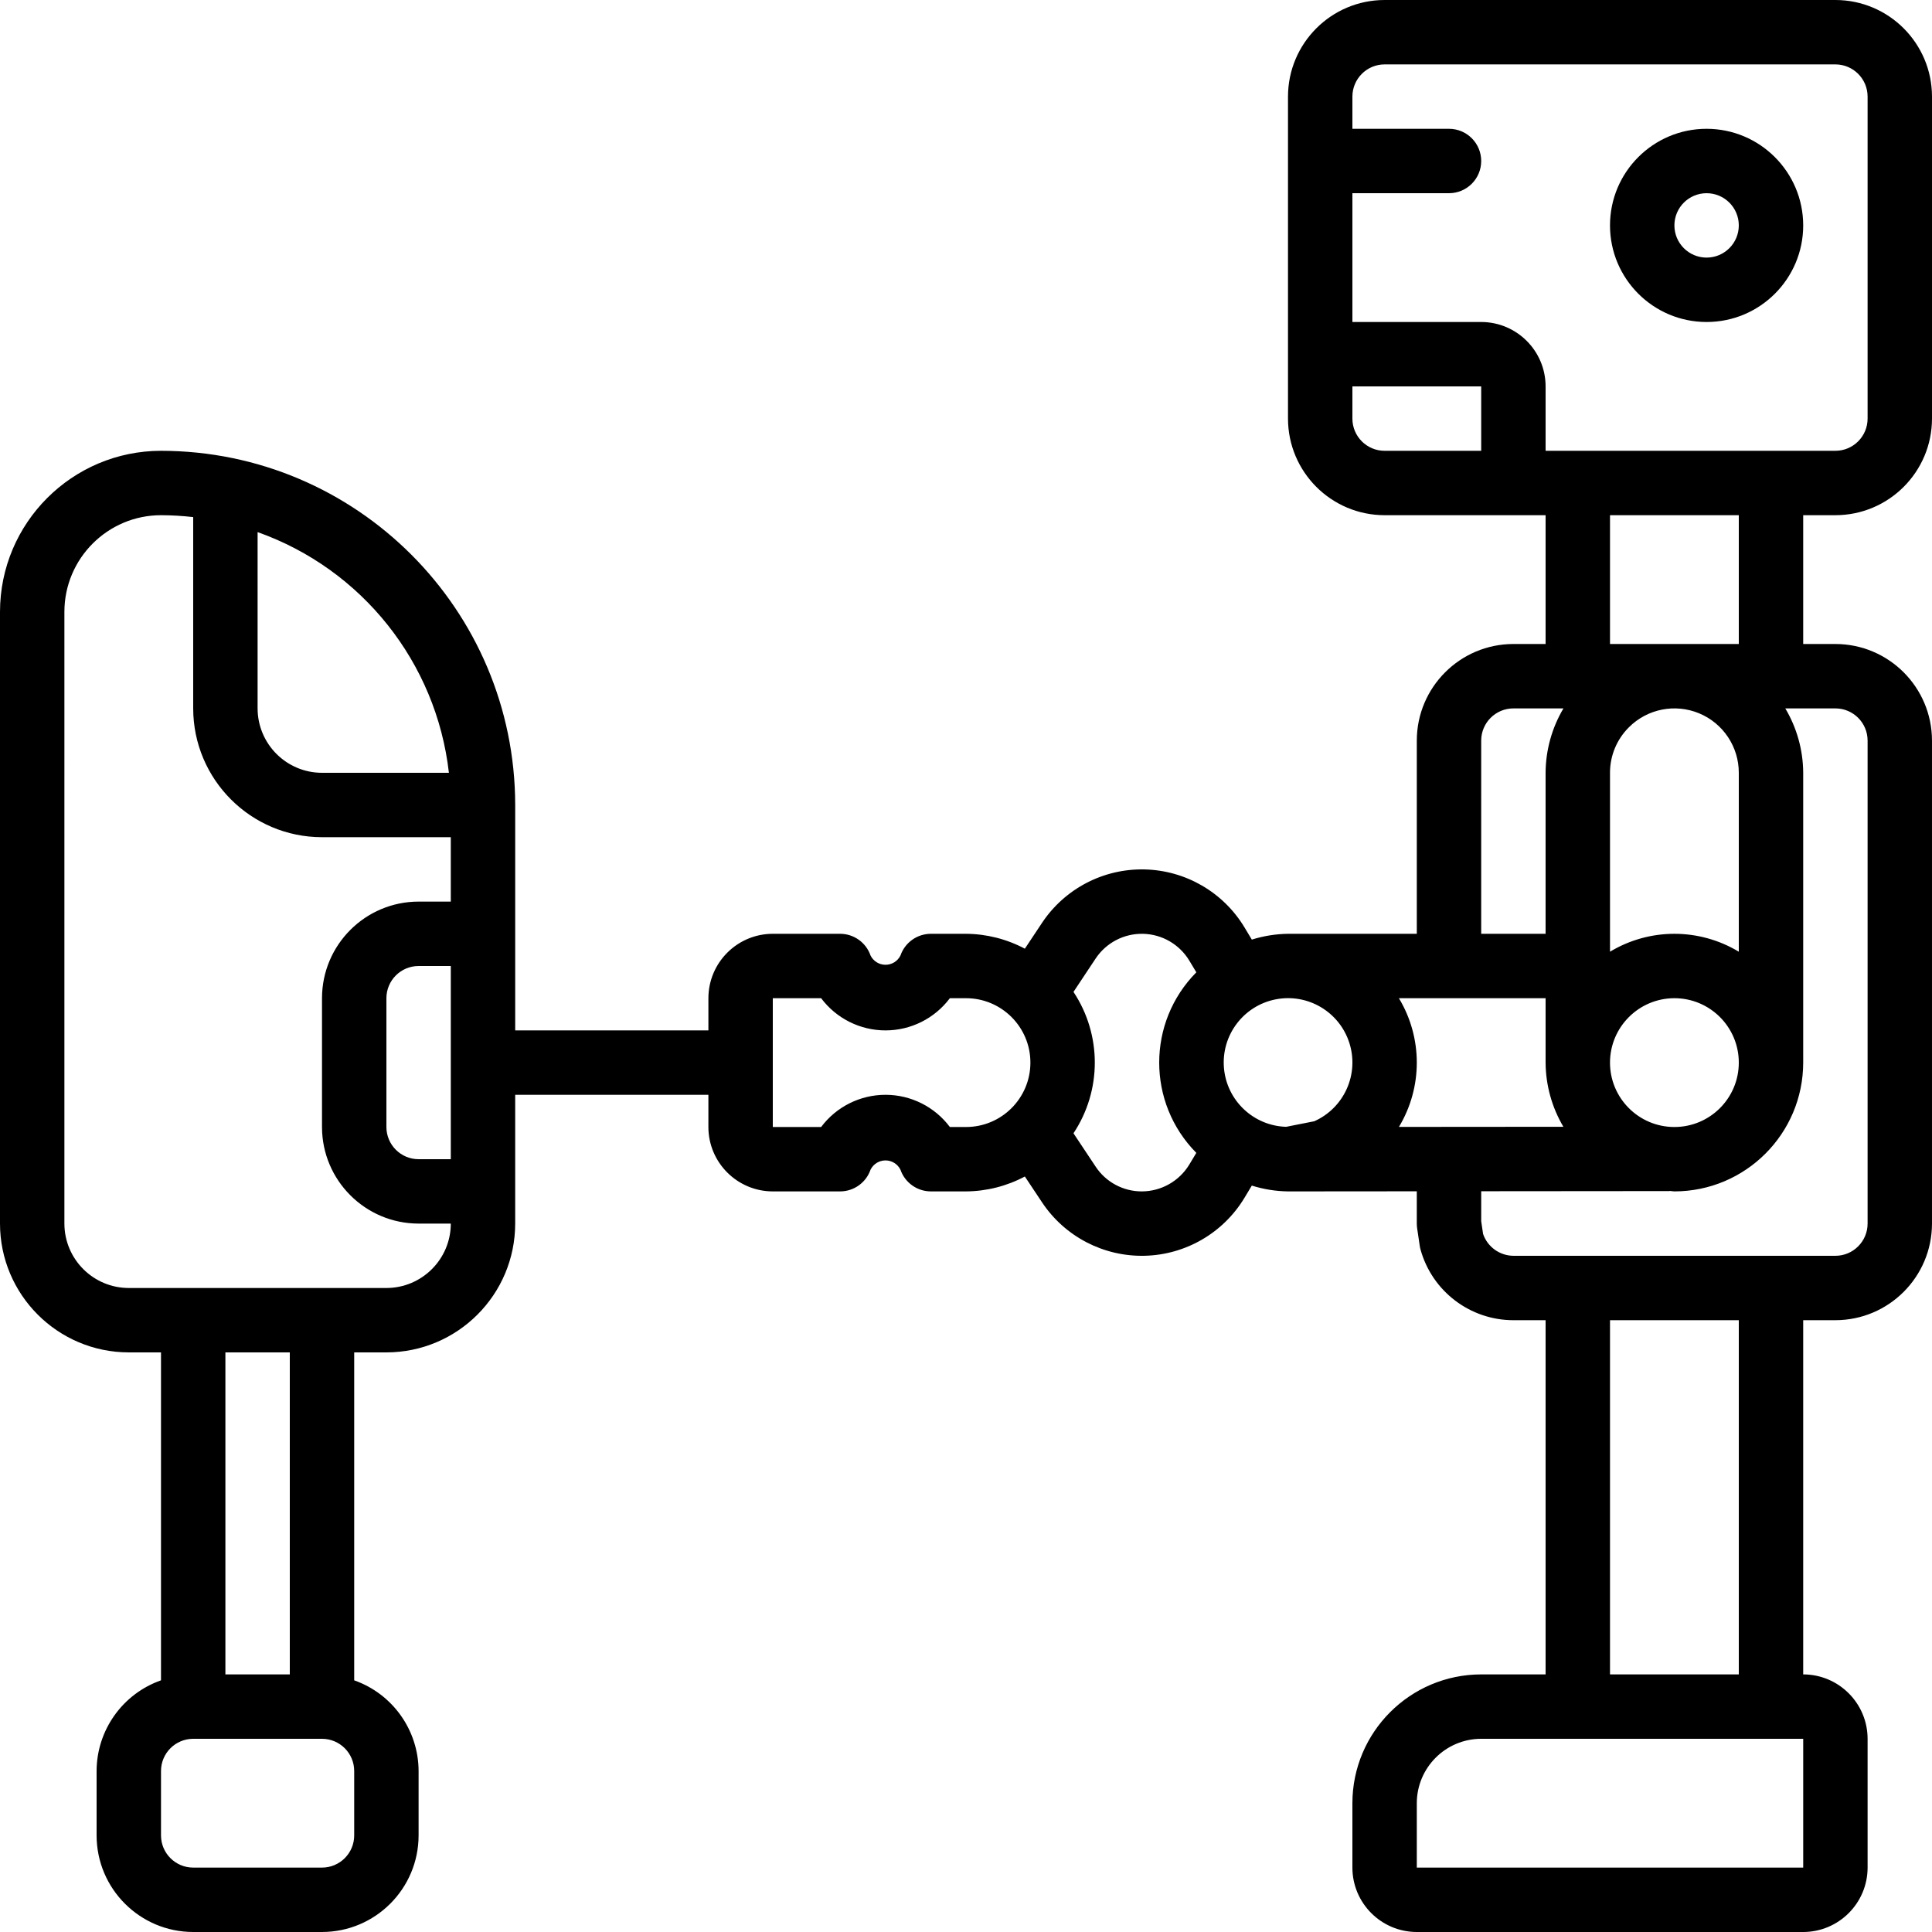 <?xml version="1.0" encoding="iso-8859-1"?>
<!-- Generator: Adobe Illustrator 19.0.0, SVG Export Plug-In . SVG Version: 6.00 Build 0)  -->
<svg version="1.1" id="Capa_1" xmlns="http://www.w3.org/2000/svg" xmlns:xlink="http://www.w3.org/1999/xlink" x="0px" y="0px"
	 viewBox="0 0 512 512" style="enable-background:new 0 0 512 512;" xml:space="preserve">
<g>
	<g>
		<g>
			<path d="M486.4,136.533c14.132-0.015,25.585-11.468,25.6-25.6V25.6C511.985,11.468,500.532,0.015,486.4,0H366.933
				c-14.132,0.015-25.585,11.468-25.6,25.6v85.333c0.015,14.132,11.468,25.585,25.6,25.6H409.6v34.133h-8.533
				c-14.132,0.015-25.585,11.468-25.6,25.6v51.2h-34.133c-3.253,0.047-6.483,0.566-9.588,1.54l-1.929-3.215
				c-5.614-9.331-15.616-15.136-26.502-15.383s-21.141,5.099-27.172,14.166l-4.546,6.84c-4.804-2.556-10.155-3.911-15.596-3.948
				h-9.3c-3.64,0.001-6.879,2.309-8.067,5.75c-0.747,1.508-2.284,2.462-3.967,2.462s-3.22-0.954-3.967-2.462
				c-1.188-3.441-4.427-5.749-8.067-5.75H204.8c-9.421,0.012-17.054,7.646-17.067,17.067v8.533h-51.2v-59.733
				c-0.059-51.817-42.05-93.808-93.867-93.867C19.114,119.494,0.028,138.581,0,162.133v162.133
				c0.019,18.844,15.29,34.115,34.133,34.133h8.533v86.906c-10.199,3.592-17.034,13.214-17.067,24.027V486.4
				c0.015,14.132,11.468,25.585,25.6,25.6h34.133c14.132-0.015,25.585-11.468,25.6-25.6v-17.067
				c-0.033-10.813-6.868-20.435-17.067-24.027V358.4h8.533c18.844-0.019,34.115-15.29,34.133-34.133v-34.133h51.2v8.533
				c0.012,9.421,7.646,17.054,17.067,17.067h17.833c3.64-0.001,6.879-2.309,8.067-5.75c0.747-1.508,2.284-2.462,3.967-2.462
				s3.22,0.954,3.967,2.462c1.188,3.441,4.427,5.749,8.067,5.75h9.3c5.442-0.038,10.793-1.392,15.598-3.948l4.544,6.831
				c6.028,9.072,16.284,14.422,27.172,14.175s20.892-6.056,26.502-15.392l1.927-3.206c3.105,0.974,6.336,1.493,9.59,1.54h0.008
				l34.125-0.028v8.561c0.002,0.418,0.032,0.836,0.092,1.25l0.683,4.608c0.048,0.337,0.117,0.672,0.208,1
				c3.063,11.069,13.132,18.735,24.617,18.742h8.533v93.867h-17.067c-18.844,0.019-34.115,15.29-34.133,34.133v17.067
				c0.012,9.421,7.646,17.054,17.067,17.067h102.4c9.421-0.012,17.054-7.646,17.067-17.067V460.8
				c-0.012-9.421-7.646-17.055-17.067-17.067v-93.867h8.533c14.132-0.015,25.585-11.468,25.6-25.6v-128
				c-0.015-14.132-11.468-25.585-25.6-25.6h-8.533v-34.133H486.4z M68.267,141.013c27.698,9.83,47.372,34.585,50.697,63.787h-33.63
				c-9.421-0.012-17.054-7.646-17.067-17.067V141.013z M93.867,486.4c-0.003,4.712-3.822,8.53-8.533,8.533H51.2
				c-4.712-0.003-8.53-3.822-8.533-8.533v-17.067c0.003-4.712,3.822-8.53,8.533-8.533h34.133c4.712,0.003,8.53,3.822,8.533,8.533
				V486.4z M59.733,443.733V358.4H76.8v85.333H59.733z M119.467,307.2h-8.533c-4.712-0.003-8.53-3.822-8.533-8.533v-34.133
				c0.003-4.711,3.822-8.53,8.533-8.533h8.533V307.2z M119.467,238.933h-8.533c-14.132,0.015-25.585,11.468-25.6,25.6v34.133
				c0.015,14.132,11.468,25.585,25.6,25.6h8.533c-0.012,9.421-7.646,17.055-17.067,17.067H34.133
				c-9.421-0.012-17.054-7.646-17.067-17.067V162.133c0.015-14.132,11.468-25.585,25.6-25.6c2.852,0.01,5.7,0.178,8.533,0.503
				v50.697c0.019,18.844,15.29,34.115,34.133,34.133h34.133V238.933z M256,298.667h-4.275c-4.025-5.372-10.346-8.533-17.058-8.533
				s-13.033,3.162-17.058,8.533H204.8v-34.133h12.809c4.025,5.372,10.346,8.533,17.058,8.533s13.033-3.162,17.058-8.533H256
				c9.426,0,17.067,7.641,17.067,17.067C273.067,291.026,265.426,298.667,256,298.667z M392.533,119.467h-25.6
				c-4.712-0.003-8.53-3.822-8.533-8.533V102.4h34.133V119.467z M392.533,196.267c0.003-4.711,3.822-8.53,8.533-8.533h13.263
				c-3.066,5.167-4.699,11.058-4.73,17.067v42.667h-17.067V196.267z M317.04,305.521L317.04,305.521l-1.856,3.087
				c-2.67,4.41-7.445,7.11-12.6,7.125c-4.918,0.008-9.512-2.456-12.225-6.558l-5.877-8.842c7.536-11.353,7.536-26.116,0-37.469
				l5.877-8.848c2.792-4.191,7.534-6.661,12.568-6.546c5.034,0.115,9.659,2.799,12.257,7.113l1.857,3.092
				C303.921,270.925,303.92,292.271,317.04,305.521z M348.301,297.143c-1.509,0.316-5.582,1.12-7.458,1.474
				c-8.673-0.258-15.769-6.987-16.486-15.635c-0.717-8.647,5.174-16.453,13.687-18.136c8.512-1.682,16.93,3.296,19.557,11.566
				C360.227,284.682,356.224,293.605,348.301,297.143z M370.734,298.642c6.315-10.494,6.309-23.619-0.013-34.108H409.6V281.6
				c0.035,5.986,1.661,11.856,4.713,17.006L370.734,298.642z M477.867,494.933h-102.4v-17.067
				c0.012-9.421,7.646-17.054,17.067-17.067h85.333V494.933z M426.667,443.733v-93.867H460.8v93.867H426.667z M486.4,187.733
				c4.712,0.003,8.53,3.822,8.533,8.533v128c-0.003,4.712-3.822,8.53-8.533,8.533h-85.333c-3.63-0.031-6.848-2.344-8.033-5.775
				l-0.5-3.383v-7.95l49.842-0.042c0.063,0,0.115-0.034,0.178-0.035c0.401,0.014,0.776,0.119,1.18,0.119
				c18.844-0.019,34.115-15.29,34.133-34.133v-76.8c-0.034-6.01-1.672-11.902-4.746-17.067H486.4z M431.675,192.742
				c4.876-4.887,12.217-6.352,18.595-3.711s10.535,8.866,10.53,15.77v47.413c-10.498-6.328-23.635-6.328-34.133,0l0-47.413
				C426.659,200.273,428.462,195.931,431.675,192.742z M426.667,170.667v-34.133H460.8v34.133H426.667z M460.8,281.6
				c0,9.426-7.641,17.067-17.067,17.067s-17.067-7.641-17.067-17.067c0.012-9.421,7.646-17.054,17.067-17.067
				C453.159,264.533,460.8,272.174,460.8,281.6z M409.6,119.467V102.4c-0.012-9.421-7.646-17.054-17.067-17.067H358.4V51.2H384
				c4.713,0,8.533-3.82,8.533-8.533s-3.82-8.533-8.533-8.533h-25.6V25.6c0.003-4.711,3.822-8.53,8.533-8.533H486.4
				c4.712,0.003,8.53,3.822,8.533,8.533v85.333c-0.003,4.711-3.822,8.53-8.533,8.533H409.6z"/>
			<path d="M452.267,34.133c-14.138,0-25.6,11.461-25.6,25.6s11.462,25.6,25.6,25.6c14.138,0,25.6-11.461,25.6-25.6
				C477.851,45.601,466.399,34.149,452.267,34.133z M452.267,68.267c-4.713,0-8.533-3.82-8.533-8.533s3.821-8.533,8.533-8.533
				c4.713,0,8.533,3.82,8.533,8.533C460.797,64.445,456.978,68.263,452.267,68.267z"/>
		</g>
	</g>
</g>
<g>
</g>
<g>
</g>
<g>
</g>
<g>
</g>
<g>
</g>
<g>
</g>
<g>
</g>
<g>
</g>
<g>
</g>
<g>
</g>
<g>
</g>
<g>
</g>
<g>
</g>
<g>
</g>
<g>
</g>
</svg>
